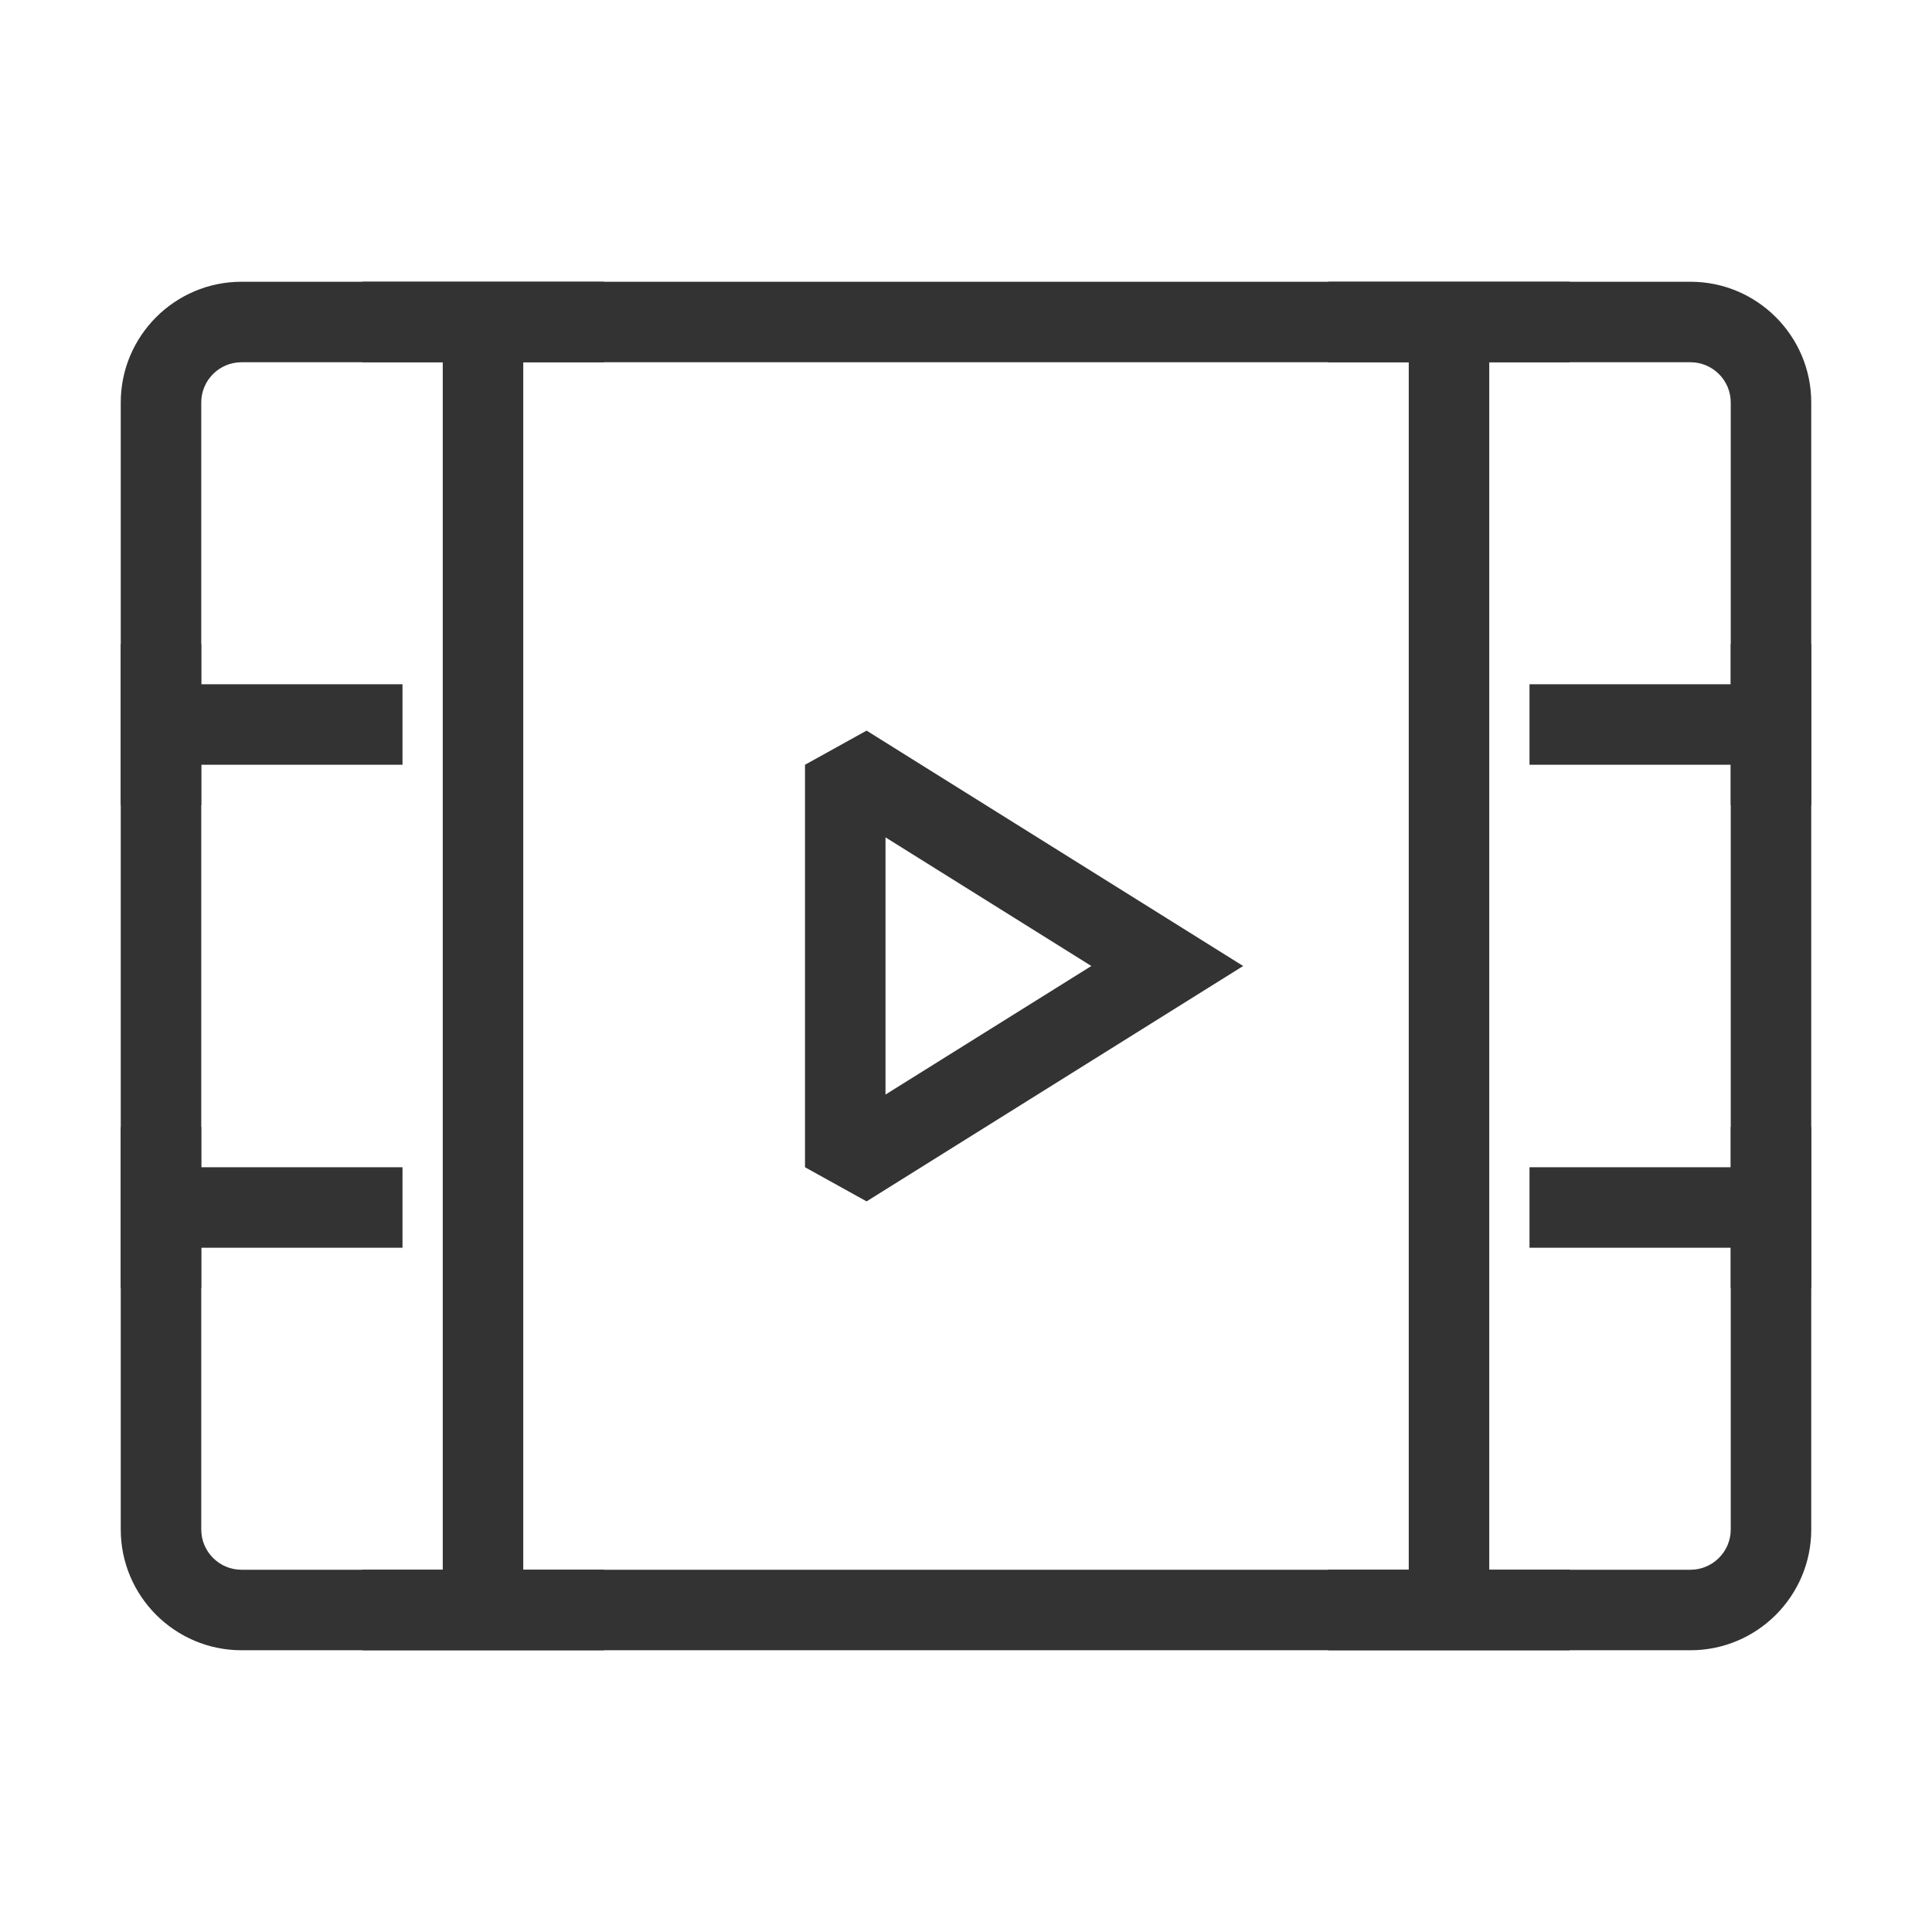 <?xml version="1.0" encoding="iso-8859-1"?>
<svg version="1.1" id="&#x56FE;&#x5C42;_1" xmlns="http://www.w3.org/2000/svg" xmlns:xlink="http://www.w3.org/1999/xlink" x="0px"
	 y="0px" viewBox="0 0 24 24" style="enable-background:new 0 0 24 24;" xml:space="preserve">
<path style="fill:#333333;" d="M21,20.5H3c-0.827,0-1.5-0.673-1.5-1.5V5c0-0.827,0.673-1.5,1.5-1.5h18c0.827,0,1.5,0.673,1.5,1.5v14
	C22.5,19.827,21.827,20.5,21,20.5z M3,4.5C2.724,4.5,2.5,4.724,2.5,5v14c0,0.275,0.224,0.5,0.5,0.5h18c0.275,0,0.5-0.225,0.5-0.5V5
	c0-0.276-0.225-0.5-0.5-0.5H3z"/>
<rect x="17.5" y="4" style="fill:#333333;" width="1" height="16"/>
<rect x="5.5" y="4" style="fill:#333333;" width="1" height="16"/>
<rect x="19" y="8.5" style="fill:#333333;" width="3" height="1"/>
<rect x="19" y="14.5" style="fill:#333333;" width="3" height="1"/>
<rect x="2" y="8.5" style="fill:#333333;" width="3" height="1"/>
<rect x="1.5" y="8" style="fill:#333333;" width="1" height="2"/>
<rect x="4.5" y="3.5" style="fill:#333333;" width="3" height="1"/>
<rect x="4.5" y="19.5" style="fill:#333333;" width="3" height="1"/>
<rect x="16.5" y="3.5" style="fill:#333333;" width="3" height="1"/>
<rect x="16.5" y="19.5" style="fill:#333333;" width="3" height="1"/>
<rect x="2" y="14.5" style="fill:#333333;" width="3" height="1"/>
<rect x="1.5" y="14" style="fill:#333333;" width="1" height="2"/>
<rect x="21.5" y="14" style="fill:#333333;" width="1" height="2"/>
<rect x="21.5" y="8" style="fill:#333333;" width="1" height="2"/>
<path style="fill:#333333;" d="M10.765,14.924L10,14.5v-5l0.765-0.424L15.443,12L10.765,14.924z M11,10.402v3.195L13.557,12
	L11,10.402z"/>
</svg>






